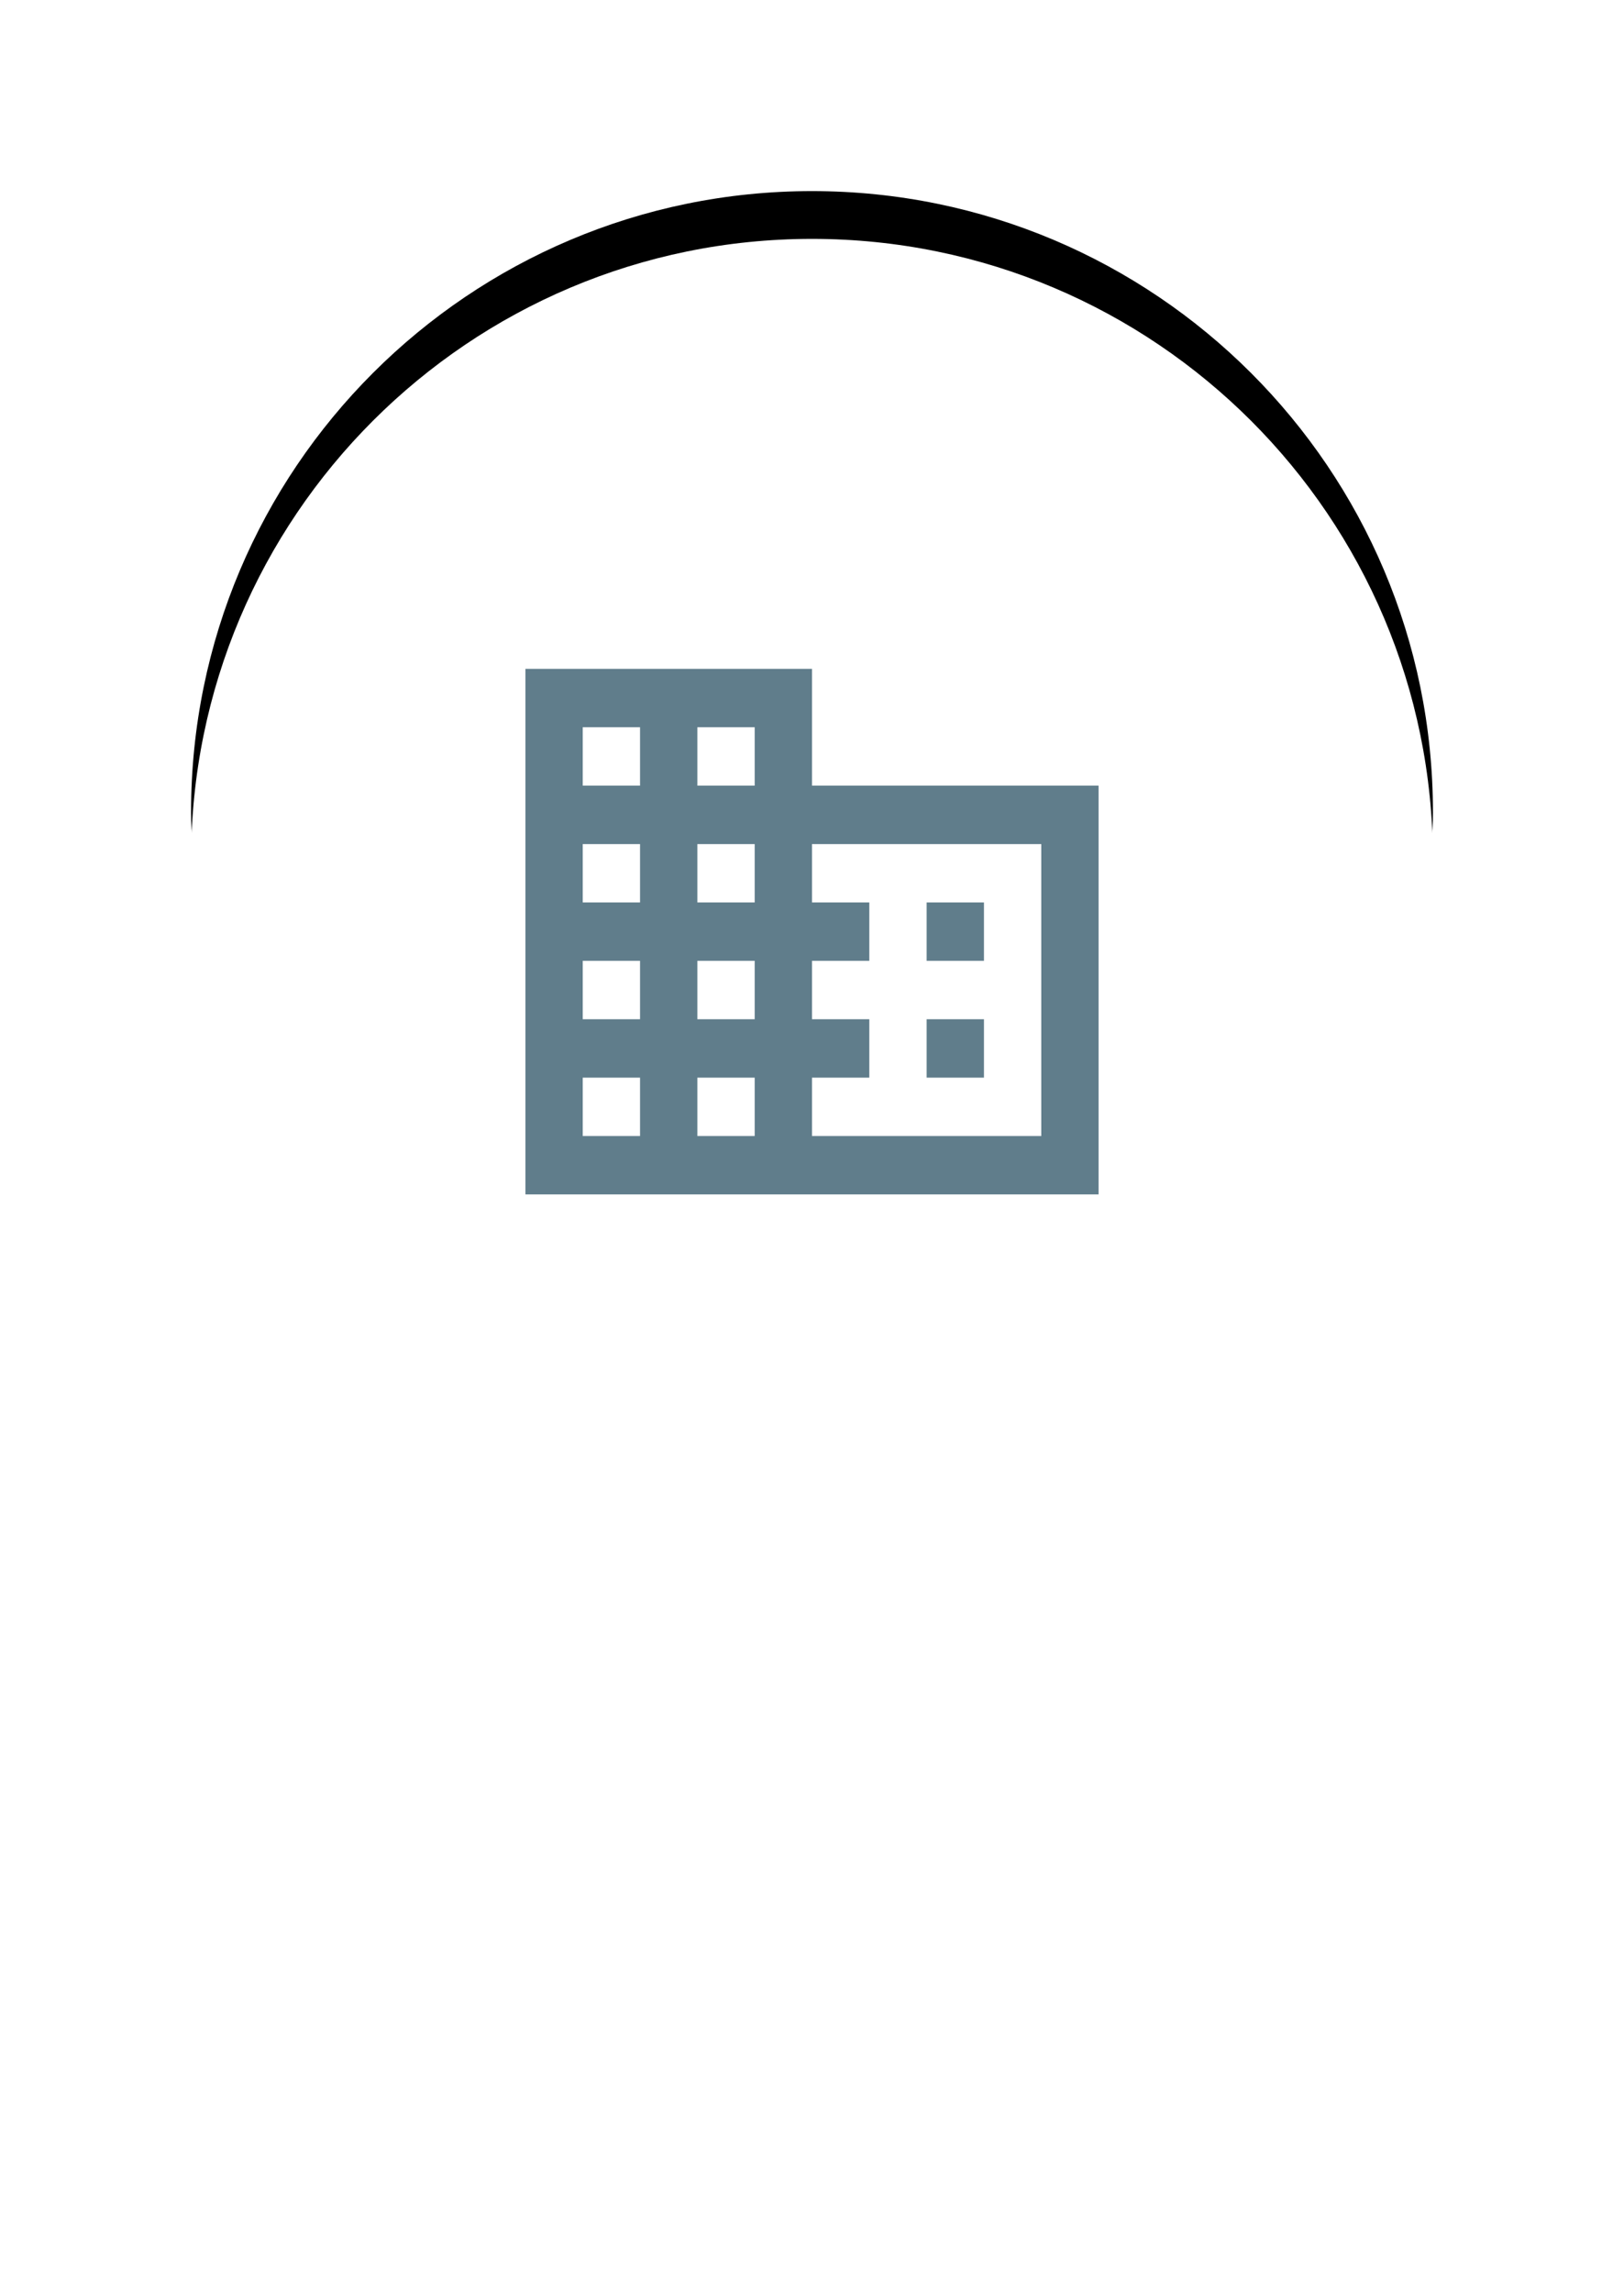 <?xml version="1.0" encoding="UTF-8"?>
<svg width="34px" height="48px" viewBox="0 0 34 48" version="1.1" xmlns="http://www.w3.org/2000/svg" xmlns:xlink="http://www.w3.org/1999/xlink">
    <!-- Generator: Sketch 42 (36781) - http://www.bohemiancoding.com/sketch -->
    <title>company</title>
    <desc>Created with Sketch.</desc>
    <defs>
        <path d="M13,40.237 C13,40.237 26,20.18 26,13 C26,5.82 20.18,0 13,0 C5.82,0 0,5.82 0,13 C0,20.18 13,40.237 13,40.237 Z" id="path-1"></path>
        <filter x="-50%" y="-50%" width="200%" height="200%" filterUnits="objectBoundingBox" id="filter-2">
            <feOffset dx="0" dy="-1" in="SourceAlpha" result="shadowOffsetOuter1"></feOffset>
            <feGaussianBlur stdDeviation="2" in="shadowOffsetOuter1" result="shadowBlurOuter1"></feGaussianBlur>
            <feColorMatrix values="0 0 0 0 0   0 0 0 0 0   0 0 0 0 0  0 0 0 0.148 0" type="matrix" in="shadowBlurOuter1"></feColorMatrix>
        </filter>
    </defs>
    <g id="Page-1" stroke="none" stroke-width="1" fill="none" fill-rule="evenodd">
        <g id="iPad-Pro-Portrait" transform="translate(-187, -111)">
            <g id="company" transform="translate(191, 116)">
                <g id="Oval-9">
                    <use fill="black" fill-opacity="1" filter="url(#filter-2)" xlink:href="#path-1"></use>
                    <use fill="#FFFFFF" fill-rule="evenodd" xlink:href="#path-1"></use>
                </g>
                <path d="M13,11.444 L19,11.444 L19,20 L7,20 L7,9 L13,9 L13,11.444 Z M17.8,18.778 L17.8,12.667 L13,12.667 L13,13.889 L14.2,13.889 L14.2,15.111 L13,15.111 L13,16.333 L14.2,16.333 L14.2,17.556 L13,17.556 L13,18.778 L17.8,18.778 Z M16.6,16.333 L16.6,17.556 L15.4,17.556 L15.4,16.333 L16.6,16.333 Z M16.6,13.889 L16.6,15.111 L15.4,15.111 L15.4,13.889 L16.6,13.889 Z M11.8,11.444 L11.8,10.222 L10.6,10.222 L10.6,11.444 L11.8,11.444 Z M11.8,13.889 L11.8,12.667 L10.6,12.667 L10.6,13.889 L11.8,13.889 Z M11.8,16.333 L11.8,15.111 L10.6,15.111 L10.6,16.333 L11.8,16.333 Z M11.8,18.778 L11.8,17.556 L10.6,17.556 L10.6,18.778 L11.8,18.778 Z M9.4,11.444 L9.4,10.222 L8.2,10.222 L8.2,11.444 L9.4,11.444 Z M9.4,13.889 L9.4,12.667 L8.2,12.667 L8.2,13.889 L9.4,13.889 Z M9.4,16.333 L9.4,15.111 L8.2,15.111 L8.2,16.333 L9.4,16.333 Z M9.4,18.778 L9.4,17.556 L8.2,17.556 L8.2,18.778 L9.4,18.778 Z" id="Combined-Shape-Copy" fill="#607D8B"></path>
            </g>
        </g>
    </g>
</svg>